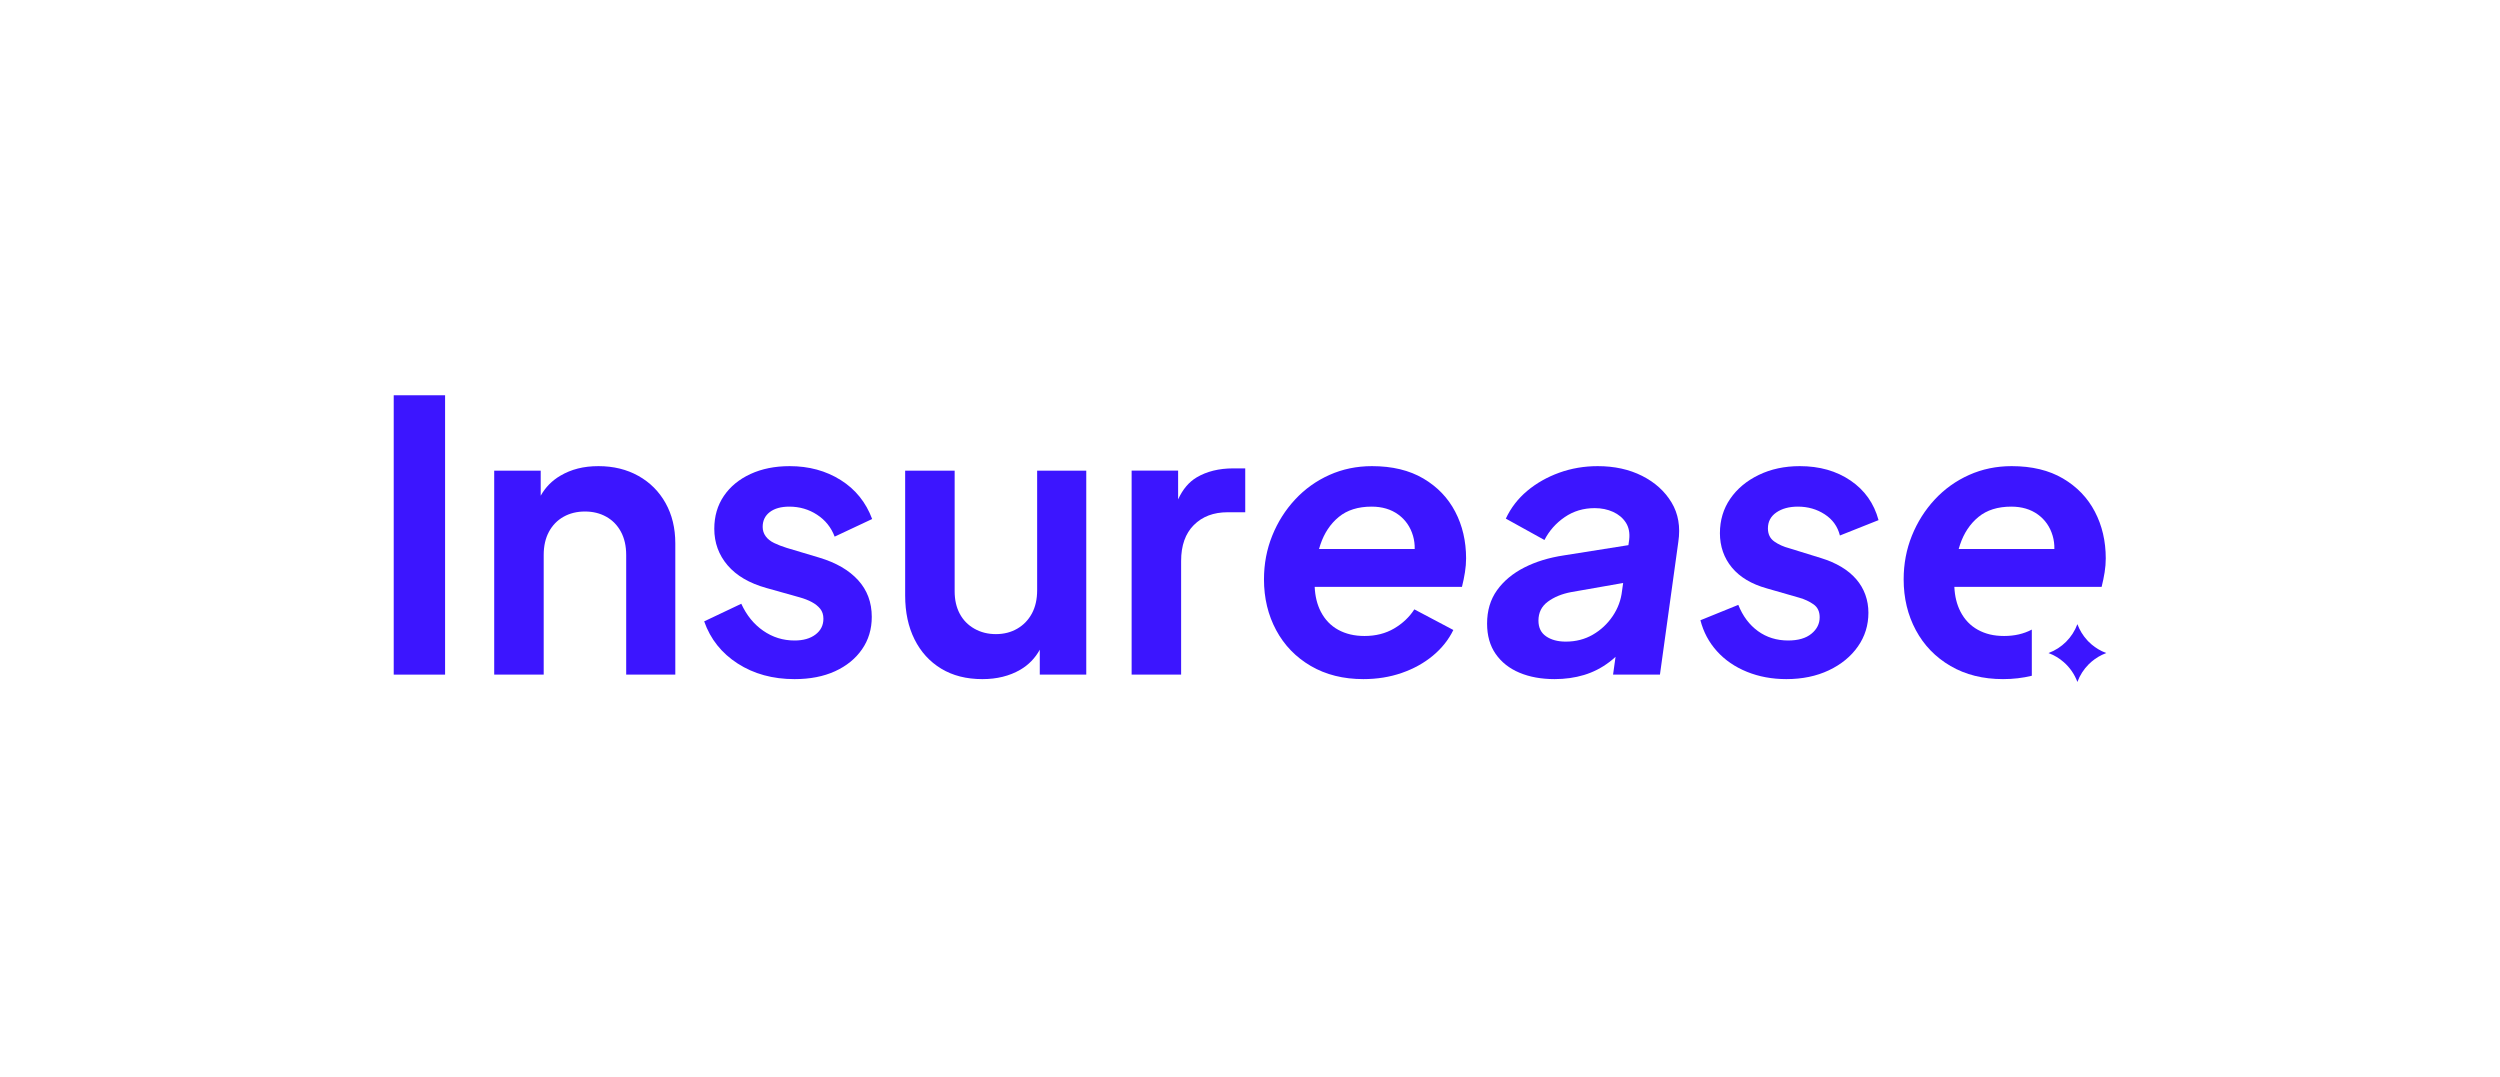 <?xml version="1.0" encoding="UTF-8"?>
<svg id="Layer_1" data-name="Layer 1" xmlns="http://www.w3.org/2000/svg" viewBox="0 0 1562.73 673.35">
  <defs>
    <style>
      .cls-1 {
        fill: #3c15ff;
      }
    </style>
  </defs>
  <path class="cls-1" d="M246.11,247.08v174.62h32.11v-174.62h-32.11Z"/>
  <path class="cls-1" d="M416.04,314.47c-4.07-7.27-9.73-12.93-17-17-7.26-4.06-15.58-6.09-24.96-6.09s-16.99,1.99-23.79,5.97c-5.25,3.08-9.35,7.25-12.3,12.51v-15.67h-29.07v127.51h30.94v-74.77c0-5.63,1.09-10.47,3.28-14.53,2.19-4.07,5.24-7.19,9.14-9.38,3.91-2.19,8.36-3.28,13.36-3.28s9.46,1.09,13.36,3.28c3.91,2.19,6.95,5.31,9.14,9.38,2.19,4.06,3.29,8.9,3.29,14.53v74.77h30.7v-82.04c0-9.53-2.03-17.93-6.09-25.19Z"/>
  <path class="cls-1" d="M512.13,348.57l-20.39-6.1c-2.97-.93-5.59-1.95-7.85-3.04-2.27-1.09-4.03-2.5-5.28-4.22-1.25-1.72-1.87-3.67-1.87-5.86,0-3.91,1.48-6.99,4.45-9.26,2.97-2.26,7.03-3.4,12.19-3.4,6.41,0,12.19,1.68,17.34,5.04,5.16,3.36,8.83,7.93,11.02,13.71l23.44-11.01c-3.91-10.47-10.47-18.6-19.69-24.38-9.22-5.78-19.84-8.67-31.88-8.67-9.22,0-17.38,1.64-24.49,4.92-7.11,3.28-12.66,7.85-16.64,13.71-3.98,5.86-5.98,12.7-5.98,20.51,0,8.75,2.78,16.37,8.32,22.85,5.55,6.49,13.63,11.22,24.26,14.18l20.86,5.86c2.82.79,5.31,1.76,7.5,2.93,2.19,1.17,3.95,2.58,5.28,4.22,1.32,1.64,1.99,3.71,1.99,6.21,0,4.07-1.64,7.35-4.92,9.85-3.28,2.5-7.66,3.75-13.13,3.75-7.19,0-13.71-2.03-19.57-6.1-5.86-4.06-10.43-9.68-13.71-16.87l-23.2,11.01c3.9,11.1,10.89,19.89,20.97,26.37,10.08,6.49,21.92,9.73,35.51,9.73,9.69,0,18.13-1.64,25.32-4.92,7.18-3.28,12.81-7.86,16.87-13.72,4.06-5.85,6.09-12.61,6.09-20.27,0-9.06-2.85-16.72-8.55-22.97-5.71-6.25-13.79-10.93-24.26-14.06Z"/>
  <path class="cls-1" d="M648.31,294.19v74.77c0,5.62-1.1,10.47-3.28,14.53-2.2,4.07-5.24,7.23-9.15,9.49-3.9,2.27-8.36,3.4-13.36,3.4s-9.49-1.13-13.47-3.4c-3.99-2.26-7.03-5.39-9.14-9.37-2.11-3.99-3.17-8.63-3.17-13.95v-75.47h-30.94v78.05c0,10.47,1.96,19.61,5.86,27.42,3.91,7.82,9.45,13.91,16.64,18.29,7.19,4.37,15.78,6.56,25.79,6.56,9.06,0,16.95-1.96,23.67-5.86,5.17-3.01,9.24-7.18,12.19-12.52v15.57h29.06v-127.51h-30.7Z"/>
  <path class="cls-1" d="M770.89,292.78c-8.91,0-16.53,1.88-22.86,5.63-4.86,2.88-8.73,7.47-11.6,13.76v-17.98h-29.06v127.51h30.94v-71.02c0-9.69,2.65-17.19,7.96-22.5,5.32-5.31,12.35-7.97,21.1-7.97h11.02v-27.43h-7.5Z"/>
  <path class="cls-1" d="M909.64,319.86c-4.53-8.68-11.17-15.59-19.92-20.75-8.76-5.15-19.46-7.73-32.11-7.73-9.54,0-18.4,1.84-26.61,5.51-8.2,3.67-15.35,8.79-21.44,15.35-6.1,6.56-10.87,14.1-14.3,22.62-3.44,8.51-5.16,17.62-5.16,27.3,0,11.72,2.54,22.31,7.62,31.76,5.08,9.46,12.31,16.92,21.68,22.39,9.38,5.46,20.31,8.2,32.82,8.2,8.59,0,16.6-1.29,24.02-3.87,7.42-2.58,13.91-6.17,19.45-10.78,5.55-4.61,9.81-9.96,12.78-16.06l-24.38-12.89c-3.13,4.85-7.34,8.83-12.65,11.96-5.32,3.12-11.49,4.68-18.52,4.68-6.25,0-11.72-1.28-16.41-3.86-4.69-2.58-8.32-6.37-10.9-11.37-2.28-4.42-3.55-9.59-3.81-15.47h92.06c.78-3.12,1.41-6.17,1.87-9.14.47-2.97.71-5.86.71-8.67,0-10.78-2.27-20.51-6.8-29.18ZM824.51,343.18c.27-.96.56-1.9.87-2.82,2.42-7.18,6.25-12.92,11.48-17.22,5.24-4.3,12.08-6.45,20.51-6.45,6.57,0,12.11,1.64,16.64,4.92,4.53,3.29,7.62,7.74,9.26,13.36.76,2.6,1.11,5.34,1.05,8.21h-59.81Z"/>
  <path class="cls-1" d="M1044.88,314.11c-4.22-7.03-10.36-12.57-18.4-16.64-8.05-4.06-17.31-6.09-27.78-6.09-8.43,0-16.44,1.37-24.02,4.1-7.58,2.74-14.26,6.53-20.04,11.37-5.78,4.84-10.24,10.63-13.36,17.34l24.14,13.36c2.97-5.78,7.19-10.55,12.66-14.3,5.46-3.75,11.72-5.62,18.75-5.62,4.22,0,8.04.78,11.48,2.34,3.44,1.57,6.1,3.79,7.97,6.68,1.88,2.9,2.58,6.45,2.11,10.67l-.48,3.45-40.3,6.39c-9.38,1.41-17.66,3.95-24.85,7.62-7.18,3.67-12.85,8.4-16.99,14.18-4.14,5.78-6.21,12.74-6.21,20.86,0,7.5,1.8,13.83,5.39,18.99,3.59,5.15,8.56,9.06,14.88,11.71,6.33,2.66,13.63,3.99,21.92,3.99,6.56,0,12.69-.86,18.4-2.58,5.7-1.72,10.97-4.41,15.82-8.09,1.33-1.01,2.63-2.09,3.89-3.24l-1.55,11.1h29.3l11.49-82.98c1.4-9.37,0-17.58-4.22-24.61ZM1013.94,369.19c-.63,5.79-2.58,11.1-5.86,15.94-3.28,4.85-7.42,8.71-12.42,11.6-5.01,2.9-10.63,4.34-16.88,4.34-5,0-9.1-1.09-12.3-3.28-3.21-2.19-4.81-5.47-4.81-9.85,0-4.99,1.95-8.94,5.86-11.83,3.9-2.89,8.75-4.88,14.53-5.98l32.55-5.71-.67,4.77Z"/>
  <path class="cls-1" d="M1138.16,348.8l-19.69-6.09c-3.59-.94-6.72-2.35-9.37-4.22-2.66-1.88-3.99-4.61-3.99-8.2,0-4.22,1.76-7.54,5.28-9.97,3.51-2.42,8-3.63,13.47-3.63,6.25,0,11.84,1.61,16.76,4.81,4.92,3.2,8.09,7.61,9.49,13.24l24.15-9.61c-2.82-10.47-8.64-18.71-17.47-24.73-8.83-6.01-19.41-9.02-31.76-9.02-9.53,0-18.08,1.84-25.66,5.51-7.58,3.67-13.52,8.63-17.81,14.88-4.3,6.25-6.45,13.44-6.45,21.56s2.5,15.44,7.5,21.45c5,6.02,12.27,10.35,21.8,13.01l20.39,5.86c3.28.93,6.21,2.3,8.79,4.1s3.87,4.49,3.87,8.09c0,4.06-1.72,7.5-5.16,10.31-3.44,2.81-8.28,4.22-14.53,4.22-7.19,0-13.48-1.96-18.87-5.86-5.39-3.91-9.49-9.38-12.3-16.41l-23.68,9.61c1.88,7.35,5.31,13.79,10.32,19.34,4.99,5.55,11.25,9.84,18.75,12.89,7.5,3.04,15.7,4.57,24.61,4.57,10,0,18.86-1.84,26.6-5.51,7.73-3.67,13.79-8.63,18.16-14.88,4.38-6.25,6.57-13.28,6.57-21.1s-2.54-15.12-7.62-20.97c-5.08-5.86-12.46-10.28-22.15-13.25Z"/>
  <path class="cls-1" d="M1309.49,319.86c-4.53-8.68-11.17-15.59-19.92-20.75-8.75-5.15-19.45-7.73-32.11-7.73-9.53,0-18.4,1.84-26.6,5.51-8.21,3.67-15.35,8.79-21.45,15.35-6.09,6.56-10.86,14.1-14.3,22.62-3.43,8.51-5.15,17.62-5.15,27.3,0,11.72,2.54,22.31,7.62,31.76,5.07,9.46,12.3,16.92,21.68,22.39,9.37,5.46,20.31,8.2,32.81,8.2,6.32,0,12.32-.7,18-2.1v-28.86c-5.03,2.67-10.8,4-17.3,4s-11.72-1.28-16.41-3.86c-4.68-2.58-8.32-6.37-10.89-11.37-2.28-4.42-3.56-9.59-3.82-15.47h92.06c.78-3.12,1.41-6.17,1.88-9.14.47-2.97.7-5.86.7-8.67,0-10.78-2.27-20.51-6.8-29.18ZM1224.36,343.18c.27-.96.56-1.9.87-2.82,2.42-7.18,6.25-12.92,11.49-17.22,5.23-4.3,12.07-6.45,20.51-6.45,6.56,0,12.1,1.64,16.64,4.92,4.53,3.29,7.61,7.74,9.25,13.36.76,2.6,1.11,5.34,1.05,8.21h-59.81Z"/>
  <path class="cls-1" d="M1316.62,408.21c-.92.34-1.82.72-2.69,1.14-3.11,1.51-5.92,3.52-8.32,5.92-3.08,3.08-5.5,6.82-7.05,11.01-1.79-4.83-4.74-9.07-8.53-12.38-2.77-2.44-6-4.38-9.54-5.69,4.18-1.54,7.93-3.97,11.01-7.05,3.09-3.08,5.51-6.83,7.06-11.01,1.38,3.71,3.44,7.08,6.05,9.95.32.36.65.71,1,1.06,2.4,2.4,5.21,4.41,8.32,5.91.87.42,1.77.8,2.69,1.14Z"/>
</svg>
